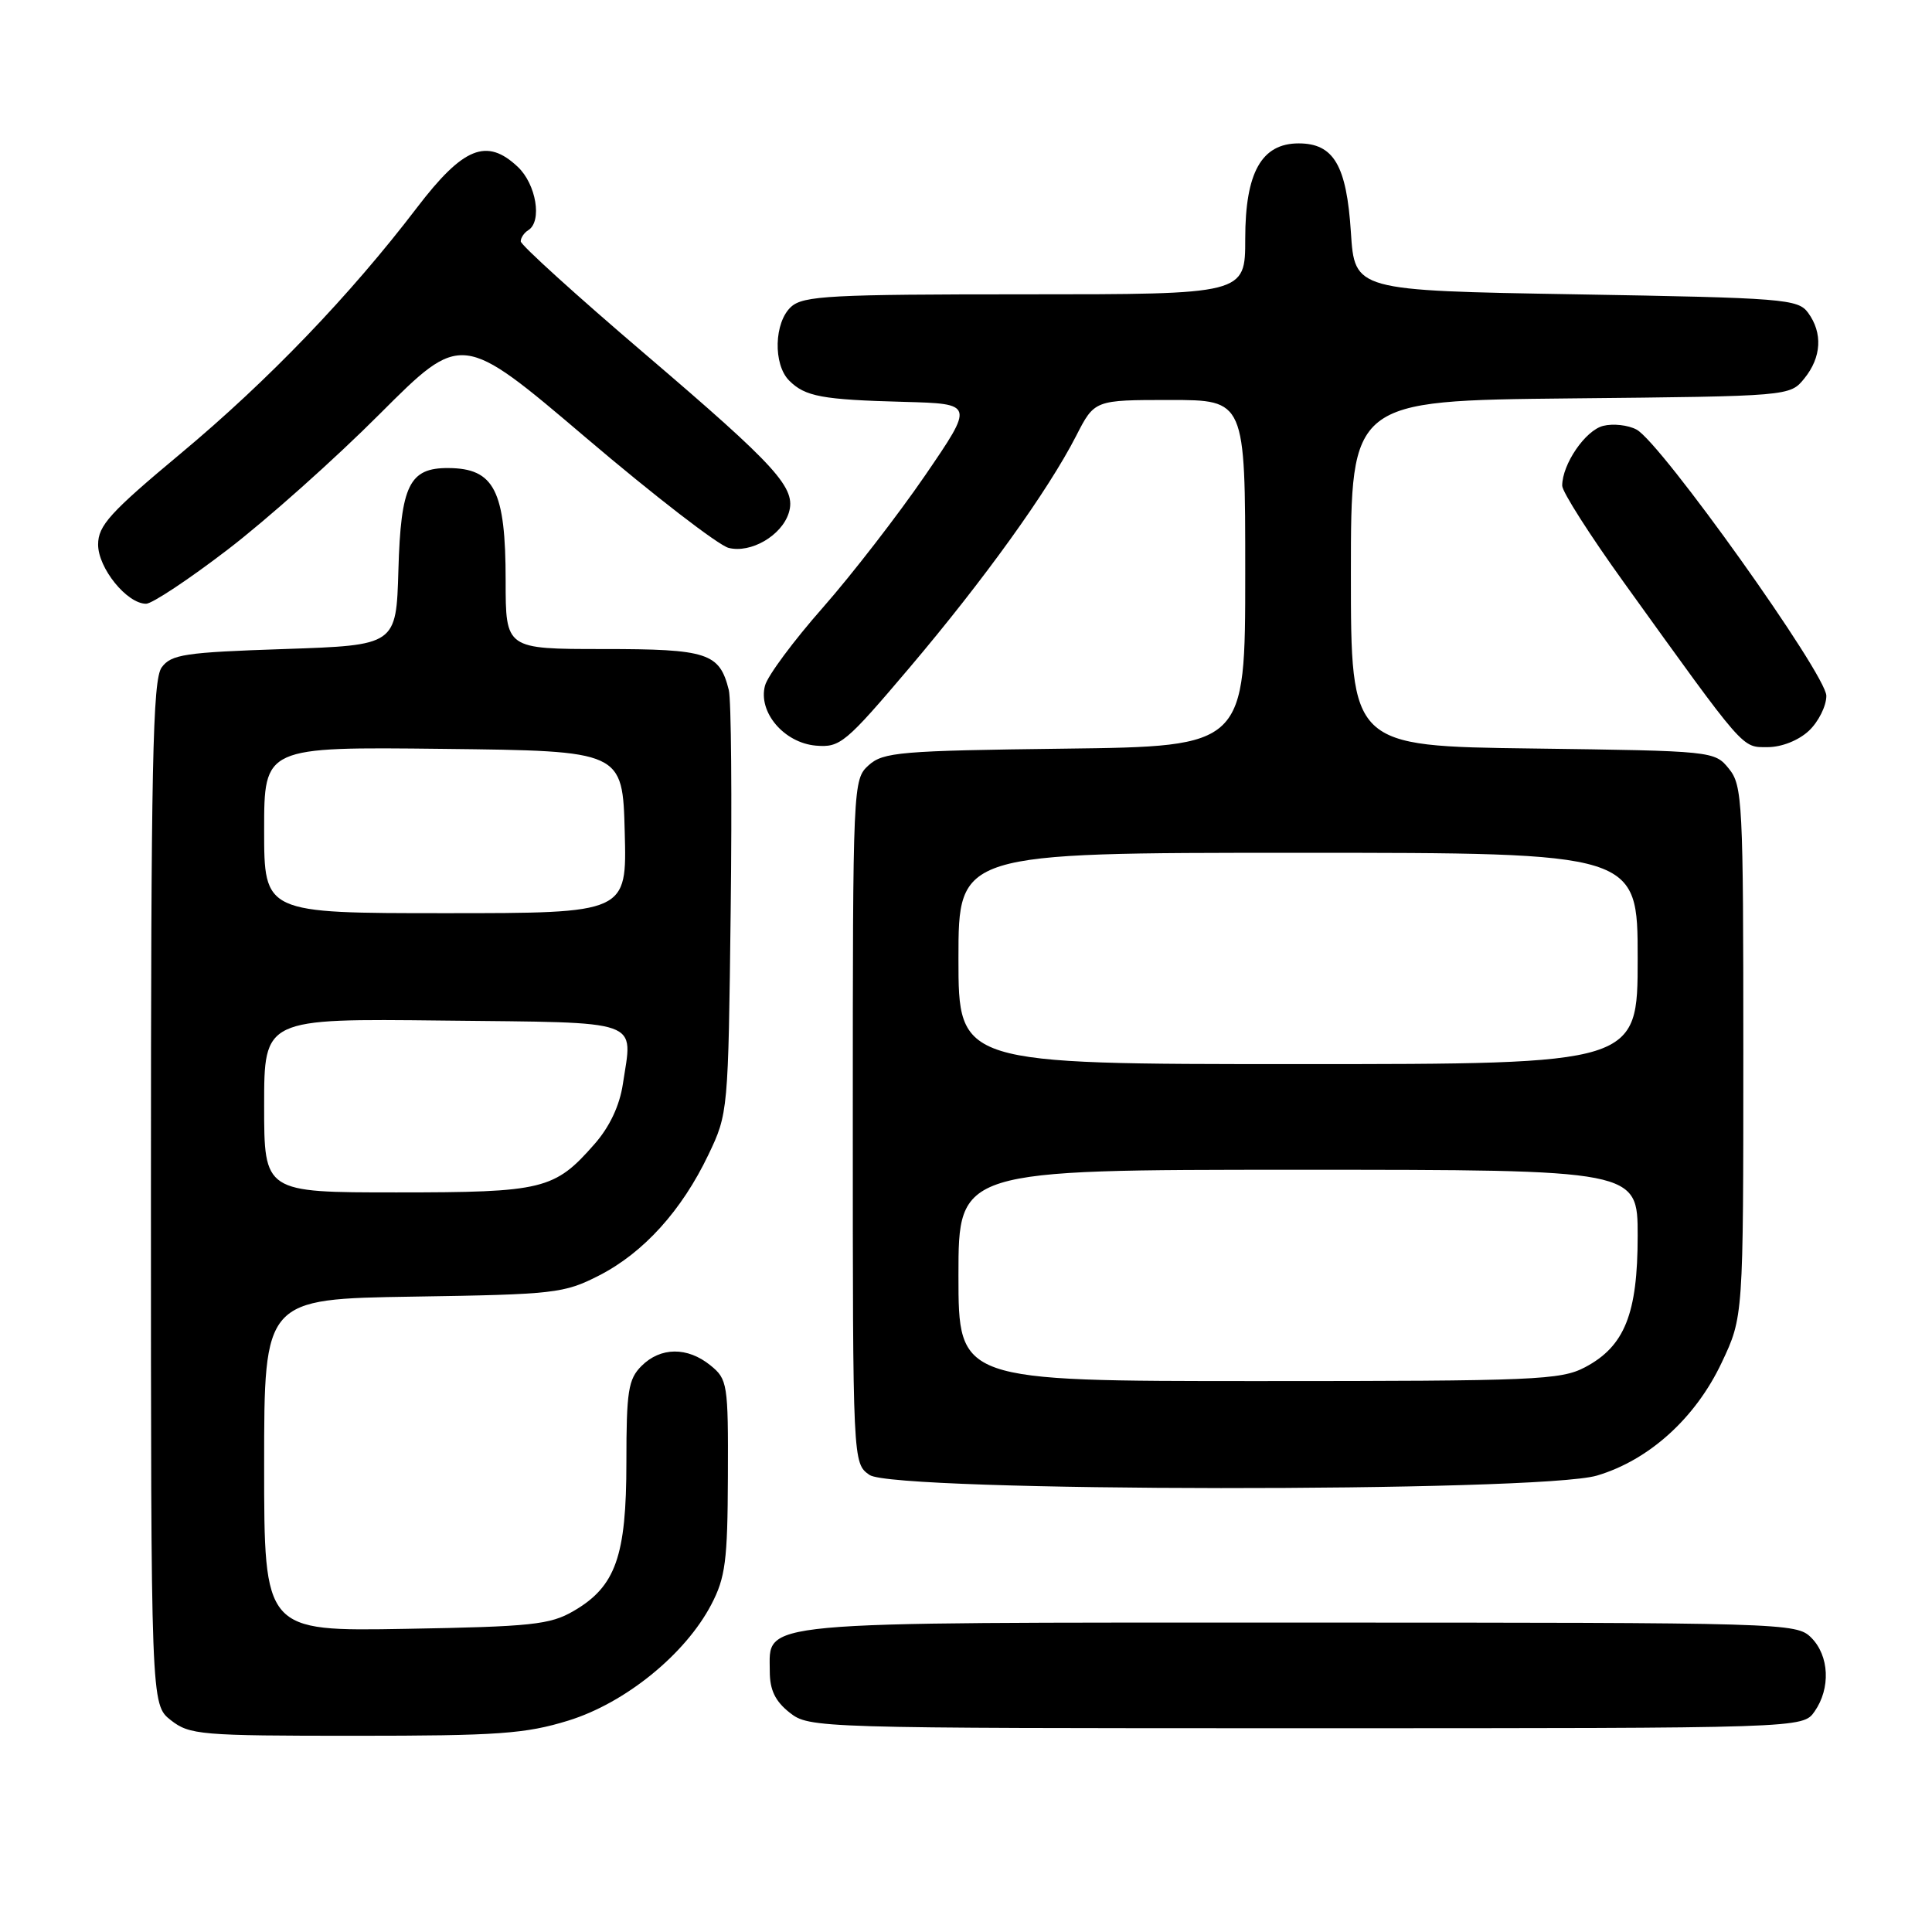 <?xml version="1.0" encoding="UTF-8" standalone="no"?>
<!DOCTYPE svg PUBLIC "-//W3C//DTD SVG 1.1//EN" "http://www.w3.org/Graphics/SVG/1.1/DTD/svg11.dtd" >
<svg xmlns="http://www.w3.org/2000/svg" xmlns:xlink="http://www.w3.org/1999/xlink" version="1.1" viewBox="0 0 256 256">
 <g >
 <path fill="currentColor"
d=" M 75.30 227.99 C 82.85 225.66 90.80 219.21 94.25 212.61 C 96.12 209.04 96.41 206.81 96.45 195.67 C 96.50 183.36 96.40 182.75 94.14 180.92 C 91.09 178.44 87.52 178.48 85.00 181.00 C 83.25 182.75 83.00 184.33 83.00 193.75 C 83.00 206.22 81.58 210.23 76.00 213.47 C 72.89 215.28 70.43 215.54 53.75 215.83 C 35.00 216.16 35.00 216.16 35.00 194.14 C 35.00 172.12 35.00 172.12 54.75 171.81 C 73.51 171.52 74.74 171.38 79.38 169.01 C 85.27 166.00 90.34 160.40 93.87 153.00 C 96.48 147.55 96.50 147.26 96.82 120.61 C 97.00 105.82 96.89 92.69 96.57 91.43 C 95.34 86.51 93.78 86.00 79.93 86.00 C 67.00 86.00 67.00 86.00 67.00 76.93 C 67.00 65.00 65.50 62.05 59.40 62.02 C 54.24 61.99 53.11 64.29 52.79 75.54 C 52.50 85.50 52.50 85.50 37.67 86.00 C 24.47 86.44 22.68 86.71 21.42 88.44 C 20.23 90.07 20.00 101.26 20.00 158.12 C 20.00 225.85 20.00 225.85 22.63 227.93 C 25.12 229.88 26.53 230.00 47.03 230.00 C 66.00 230.00 69.62 229.74 75.30 227.99 Z  M 240.44 226.78 C 242.59 223.71 242.39 219.39 240.00 217.00 C 238.04 215.04 236.67 215.00 172.22 215.00 C 99.02 215.00 102.00 214.72 102.00 221.48 C 102.00 223.93 102.72 225.42 104.63 226.93 C 107.24 228.98 108.02 229.00 173.08 229.00 C 238.89 229.00 238.89 229.00 240.44 226.78 Z  M 211.61 195.52 C 218.51 193.47 224.66 187.91 228.13 180.56 C 231.00 174.50 231.00 174.50 231.00 139.36 C 231.00 106.26 230.89 104.08 229.09 101.86 C 227.19 99.52 227.03 99.50 203.09 99.18 C 179.00 98.87 179.00 98.87 179.00 75.98 C 179.00 53.09 179.00 53.09 208.09 52.79 C 237.18 52.50 237.18 52.50 239.09 50.14 C 241.36 47.34 241.54 44.12 239.58 41.44 C 238.25 39.62 236.40 39.47 208.83 39.00 C 179.50 38.50 179.50 38.50 179.00 30.77 C 178.43 21.91 176.72 19.00 172.08 19.00 C 167.16 19.00 165.00 22.86 165.00 31.63 C 165.00 39.00 165.00 39.00 135.83 39.00 C 110.09 39.00 106.44 39.19 104.83 40.65 C 102.57 42.70 102.42 48.28 104.57 50.43 C 106.69 52.55 108.91 52.96 119.79 53.25 C 129.08 53.50 129.08 53.50 122.58 63.00 C 119.00 68.22 112.91 76.10 109.04 80.50 C 105.16 84.90 101.71 89.55 101.37 90.84 C 100.42 94.35 103.88 98.43 108.11 98.80 C 111.32 99.07 112.02 98.49 120.51 88.48 C 130.41 76.79 138.85 65.06 142.60 57.75 C 145.03 53.00 145.03 53.00 155.02 53.00 C 165.00 53.00 165.00 53.00 165.00 75.95 C 165.00 98.90 165.00 98.90 141.10 99.20 C 119.25 99.47 117.03 99.66 115.10 101.40 C 113.02 103.29 113.00 103.84 113.00 148.60 C 113.00 193.89 113.00 193.89 115.22 195.44 C 118.46 197.71 204.01 197.78 211.61 195.52 Z  M 239.69 96.83 C 240.96 95.63 242.00 93.55 242.00 92.20 C 242.00 89.39 220.10 58.66 216.85 56.92 C 215.73 56.32 213.74 56.10 212.43 56.43 C 210.07 57.02 207.00 61.51 207.00 64.36 C 207.00 65.16 210.67 70.92 215.16 77.16 C 231.36 99.68 230.76 99.00 234.22 99.00 C 236.08 99.00 238.32 98.11 239.69 96.83 Z  M 30.15 72.84 C 35.29 68.91 44.38 60.81 50.33 54.84 C 61.17 44.00 61.17 44.00 77.63 57.99 C 86.68 65.69 95.20 72.26 96.55 72.60 C 99.49 73.34 103.56 70.98 104.51 67.98 C 105.55 64.69 103.08 61.95 85.47 46.91 C 76.41 39.18 69.00 32.46 69.00 31.98 C 69.00 31.51 69.45 30.84 70.00 30.50 C 71.87 29.34 71.05 24.40 68.60 22.10 C 64.49 18.23 61.38 19.49 55.26 27.50 C 46.39 39.13 35.54 50.42 23.97 60.07 C 14.58 67.90 13.00 69.64 13.00 72.16 C 13.00 75.28 16.82 80.00 19.36 80.00 C 20.15 80.00 25.01 76.78 30.15 72.84 Z  M 35.00 146.48 C 35.00 134.96 35.00 134.96 58.74 135.23 C 85.51 135.53 83.84 134.94 82.53 143.66 C 82.10 146.51 80.77 149.33 78.78 151.59 C 73.48 157.64 72.00 158.00 52.55 158.00 C 35.00 158.00 35.00 158.00 35.00 146.48 Z  M 35.00 109.98 C 35.00 98.96 35.00 98.96 58.75 99.23 C 82.50 99.50 82.50 99.50 82.78 110.25 C 83.07 121.00 83.07 121.00 59.03 121.00 C 35.00 121.00 35.00 121.00 35.00 109.98 Z  M 127.00 169.00 C 127.00 155.00 127.00 155.00 172.00 155.00 C 217.00 155.00 217.00 155.00 217.00 163.75 C 217.00 174.09 215.27 178.40 210.02 181.17 C 206.81 182.86 203.41 183.00 166.77 183.00 C 127.00 183.00 127.00 183.00 127.00 169.00 Z  M 127.00 127.00 C 127.00 113.00 127.00 113.00 172.00 113.00 C 217.00 113.00 217.00 113.00 217.00 127.00 C 217.00 141.00 217.00 141.00 172.00 141.00 C 127.00 141.00 127.00 141.00 127.00 127.00 Z "/>
</g>
</svg>